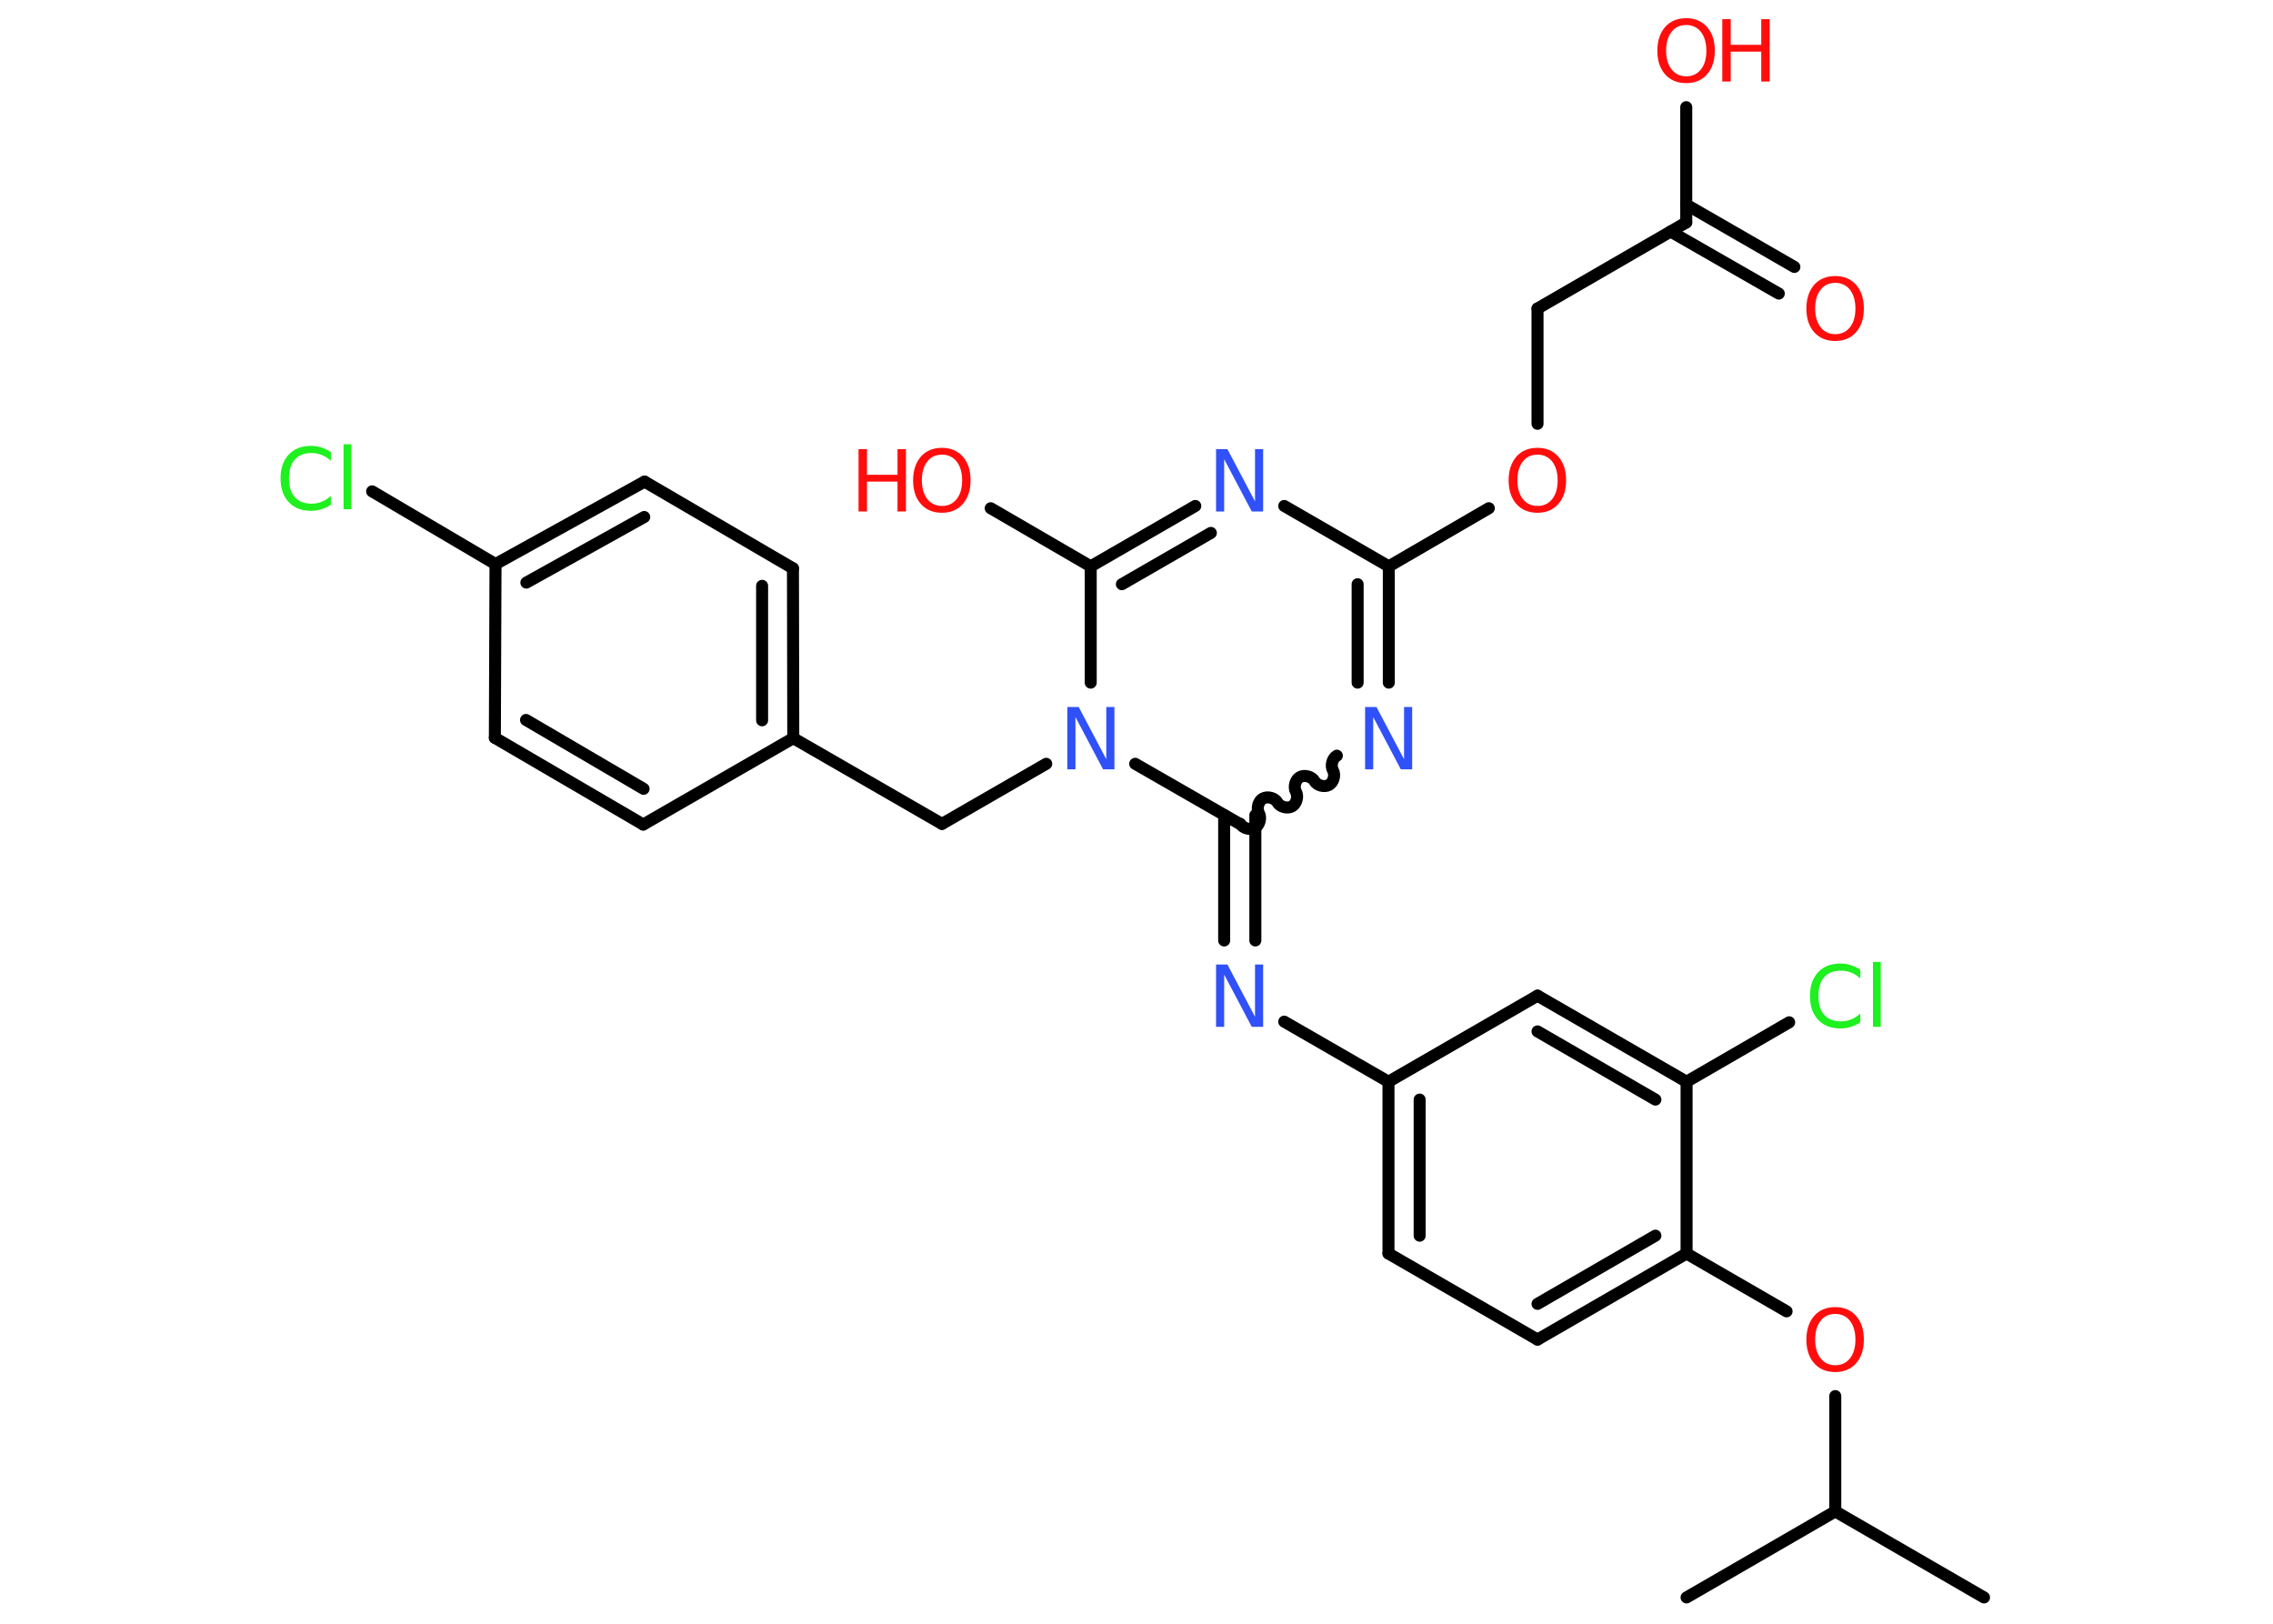 <?xml version='1.0' encoding='UTF-8'?>
<!DOCTYPE svg PUBLIC "-//W3C//DTD SVG 1.1//EN" "http://www.w3.org/Graphics/SVG/1.1/DTD/svg11.dtd">
<svg version='1.2' xmlns='http://www.w3.org/2000/svg' xmlns:xlink='http://www.w3.org/1999/xlink' width='70.0mm' height='50.0mm' viewBox='0 0 70.0 50.0'>
  <desc>Generated by the Chemistry Development Kit (http://github.com/cdk)</desc>
  <g stroke-linecap='round' stroke-linejoin='round' stroke='#000000' stroke-width='.37' fill='#FF0D0D'>
    <rect x='.0' y='.0' width='70.0' height='50.0' fill='#FFFFFF' stroke='none'/>
    <g id='mol1' class='mol'>
      <line id='mol1bnd1' class='bond' x1='61.1' y1='49.19' x2='56.52' y2='46.54'/>
      <line id='mol1bnd2' class='bond' x1='56.52' y1='46.54' x2='51.94' y2='49.19'/>
      <line id='mol1bnd3' class='bond' x1='56.52' y1='46.54' x2='56.52' y2='42.99'/>
      <line id='mol1bnd4' class='bond' x1='55.02' y1='40.38' x2='51.94' y2='38.6'/>
      <g id='mol1bnd5' class='bond'>
        <line x1='47.35' y1='41.25' x2='51.94' y2='38.6'/>
        <line x1='47.35' y1='40.15' x2='50.98' y2='38.05'/>
      </g>
      <line id='mol1bnd6' class='bond' x1='47.35' y1='41.25' x2='42.76' y2='38.6'/>
      <g id='mol1bnd7' class='bond'>
        <line x1='42.76' y1='33.31' x2='42.76' y2='38.6'/>
        <line x1='43.72' y1='33.86' x2='43.72' y2='38.05'/>
      </g>
      <line id='mol1bnd8' class='bond' x1='42.76' y1='33.31' x2='39.55' y2='31.46'/>
      <g id='mol1bnd9' class='bond'>
        <line x1='37.7' y1='28.96' x2='37.7' y2='25.1'/>
        <line x1='38.66' y1='28.96' x2='38.66' y2='25.1'/>
      </g>
      <path id='mol1bnd10' class='bond' d='M41.17 23.27c-.14 .08 -.2 .31 -.12 .45c.08 .14 .02 .37 -.12 .45c-.14 .08 -.37 .02 -.45 -.12c-.08 -.14 -.31 -.2 -.45 -.12c-.14 .08 -.2 .31 -.12 .45c.08 .14 .02 .37 -.12 .45c-.14 .08 -.37 .02 -.45 -.12c-.08 -.14 -.31 -.2 -.45 -.12c-.14 .08 -.2 .31 -.12 .45c.08 .14 .02 .37 -.12 .45c-.14 .08 -.37 .02 -.45 -.12' fill='none' stroke='#000000' stroke-width='.37'/>
      <g id='mol1bnd11' class='bond'>
        <line x1='42.77' y1='21.02' x2='42.77' y2='17.44'/>
        <line x1='41.81' y1='21.02' x2='41.81' y2='17.99'/>
      </g>
      <line id='mol1bnd12' class='bond' x1='42.77' y1='17.44' x2='45.85' y2='15.65'/>
      <line id='mol1bnd13' class='bond' x1='47.35' y1='13.05' x2='47.35' y2='9.5'/>
      <line id='mol1bnd14' class='bond' x1='47.35' y1='9.5' x2='51.93' y2='6.85'/>
      <g id='mol1bnd15' class='bond'>
        <line x1='51.93' y1='6.3' x2='55.26' y2='8.22'/>
        <line x1='51.45' y1='7.13' x2='54.78' y2='9.04'/>
      </g>
      <line id='mol1bnd16' class='bond' x1='51.93' y1='6.85' x2='51.93' y2='3.3'/>
      <line id='mol1bnd17' class='bond' x1='42.77' y1='17.44' x2='39.55' y2='15.58'/>
      <g id='mol1bnd18' class='bond'>
        <line x1='36.81' y1='15.58' x2='33.59' y2='17.44'/>
        <line x1='37.29' y1='16.41' x2='34.55' y2='17.99'/>
      </g>
      <line id='mol1bnd19' class='bond' x1='33.59' y1='17.44' x2='30.51' y2='15.65'/>
      <line id='mol1bnd20' class='bond' x1='33.59' y1='17.44' x2='33.59' y2='21.02'/>
      <line id='mol1bnd21' class='bond' x1='38.18' y1='25.37' x2='34.96' y2='23.52'/>
      <line id='mol1bnd22' class='bond' x1='32.22' y1='23.52' x2='29.01' y2='25.37'/>
      <line id='mol1bnd23' class='bond' x1='29.01' y1='25.37' x2='24.43' y2='22.73'/>
      <g id='mol1bnd24' class='bond'>
        <line x1='24.43' y1='22.73' x2='24.42' y2='17.5'/>
        <line x1='23.47' y1='22.18' x2='23.47' y2='18.04'/>
      </g>
      <line id='mol1bnd25' class='bond' x1='24.42' y1='17.5' x2='19.85' y2='14.83'/>
      <g id='mol1bnd26' class='bond'>
        <line x1='19.85' y1='14.83' x2='15.26' y2='17.37'/>
        <line x1='19.84' y1='15.92' x2='16.21' y2='17.94'/>
      </g>
      <line id='mol1bnd27' class='bond' x1='15.26' y1='17.37' x2='11.46' y2='15.13'/>
      <line id='mol1bnd28' class='bond' x1='15.26' y1='17.37' x2='15.24' y2='22.72'/>
      <g id='mol1bnd29' class='bond'>
        <line x1='15.24' y1='22.72' x2='19.81' y2='25.39'/>
        <line x1='16.2' y1='22.17' x2='19.82' y2='24.29'/>
      </g>
      <line id='mol1bnd30' class='bond' x1='24.43' y1='22.73' x2='19.81' y2='25.39'/>
      <line id='mol1bnd31' class='bond' x1='42.76' y1='33.31' x2='47.35' y2='30.66'/>
      <g id='mol1bnd32' class='bond'>
        <line x1='51.94' y1='33.31' x2='47.35' y2='30.66'/>
        <line x1='50.98' y1='33.86' x2='47.35' y2='31.76'/>
      </g>
      <line id='mol1bnd33' class='bond' x1='51.94' y1='38.6' x2='51.94' y2='33.31'/>
      <line id='mol1bnd34' class='bond' x1='51.94' y1='33.31' x2='55.1' y2='31.48'/>
      <path id='mol1atm4' class='atom' d='M56.52 40.46q-.29 .0 -.45 .21q-.17 .21 -.17 .58q.0 .36 .17 .58q.17 .21 .45 .21q.28 .0 .45 -.21q.17 -.21 .17 -.58q.0 -.36 -.17 -.58q-.17 -.21 -.45 -.21zM56.52 40.25q.4 .0 .64 .27q.24 .27 .24 .73q.0 .46 -.24 .73q-.24 .27 -.64 .27q-.41 .0 -.65 -.27q-.24 -.27 -.24 -.73q.0 -.45 .24 -.73q.24 -.27 .65 -.27z' stroke='none'/>
      <path id='mol1atm9' class='atom' d='M37.45 29.7h.35l.85 1.61v-1.61h.25v1.92h-.35l-.85 -1.61v1.61h-.25v-1.92z' stroke='none' fill='#3050F8'/>
      <path id='mol1atm11' class='atom' d='M42.04 21.77h.35l.85 1.61v-1.61h.25v1.92h-.35l-.85 -1.61v1.61h-.25v-1.92z' stroke='none' fill='#3050F8'/>
      <path id='mol1atm13' class='atom' d='M47.35 14.0q-.29 .0 -.45 .21q-.17 .21 -.17 .58q.0 .36 .17 .58q.17 .21 .45 .21q.28 .0 .45 -.21q.17 -.21 .17 -.58q.0 -.36 -.17 -.58q-.17 -.21 -.45 -.21zM47.35 13.79q.4 .0 .64 .27q.24 .27 .24 .73q.0 .46 -.24 .73q-.24 .27 -.64 .27q-.41 .0 -.65 -.27q-.24 -.27 -.24 -.73q.0 -.45 .24 -.73q.24 -.27 .65 -.27z' stroke='none'/>
      <path id='mol1atm16' class='atom' d='M56.52 8.71q-.29 .0 -.45 .21q-.17 .21 -.17 .58q.0 .36 .17 .58q.17 .21 .45 .21q.28 .0 .45 -.21q.17 -.21 .17 -.58q.0 -.36 -.17 -.58q-.17 -.21 -.45 -.21zM56.52 8.5q.4 .0 .64 .27q.24 .27 .24 .73q.0 .46 -.24 .73q-.24 .27 -.64 .27q-.41 .0 -.65 -.27q-.24 -.27 -.24 -.73q.0 -.45 .24 -.73q.24 -.27 .65 -.27z' stroke='none'/>
      <g id='mol1atm17' class='atom'>
        <path d='M51.93 .77q-.29 .0 -.45 .21q-.17 .21 -.17 .58q.0 .36 .17 .58q.17 .21 .45 .21q.28 .0 .45 -.21q.17 -.21 .17 -.58q.0 -.36 -.17 -.58q-.17 -.21 -.45 -.21zM51.93 .56q.4 .0 .64 .27q.24 .27 .24 .73q.0 .46 -.24 .73q-.24 .27 -.64 .27q-.41 .0 -.65 -.27q-.24 -.27 -.24 -.73q.0 -.45 .24 -.73q.24 -.27 .65 -.27z' stroke='none'/>
        <path d='M53.04 .59h.26v.79h.94v-.79h.26v1.92h-.26v-.92h-.94v.92h-.26v-1.92z' stroke='none'/>
      </g>
      <path id='mol1atm18' class='atom' d='M37.45 13.83h.35l.85 1.61v-1.61h.25v1.92h-.35l-.85 -1.61v1.61h-.25v-1.92z' stroke='none' fill='#3050F8'/>
      <g id='mol1atm20' class='atom'>
        <path d='M29.01 14.0q-.29 .0 -.45 .21q-.17 .21 -.17 .58q.0 .36 .17 .58q.17 .21 .45 .21q.28 .0 .45 -.21q.17 -.21 .17 -.58q.0 -.36 -.17 -.58q-.17 -.21 -.45 -.21zM29.01 13.79q.4 .0 .64 .27q.24 .27 .24 .73q.0 .46 -.24 .73q-.24 .27 -.64 .27q-.41 .0 -.65 -.27q-.24 -.27 -.24 -.73q.0 -.45 .24 -.73q.24 -.27 .65 -.27z' stroke='none'/>
        <path d='M26.44 13.83h.26v.79h.94v-.79h.26v1.92h-.26v-.92h-.94v.92h-.26v-1.92z' stroke='none'/>
      </g>
      <path id='mol1atm21' class='atom' d='M32.87 21.77h.35l.85 1.61v-1.61h.25v1.92h-.35l-.85 -1.61v1.61h-.25v-1.92z' stroke='none' fill='#3050F8'/>
      <path id='mol1atm27' class='atom' d='M10.19 13.91v.28q-.13 -.12 -.28 -.18q-.15 -.06 -.32 -.06q-.33 .0 -.51 .2q-.18 .2 -.18 .58q.0 .38 .18 .58q.18 .2 .51 .2q.17 .0 .32 -.06q.15 -.06 .28 -.18v.27q-.14 .1 -.29 .14q-.15 .05 -.32 .05q-.44 .0 -.69 -.27q-.25 -.27 -.25 -.73q.0 -.46 .25 -.73q.25 -.27 .69 -.27q.17 .0 .32 .05q.15 .05 .29 .14zM10.58 13.68h.24v2.0h-.24v-2.0z' stroke='none' fill='#1FF01F'/>
      <path id='mol1atm32' class='atom' d='M57.29 29.85v.28q-.13 -.12 -.28 -.18q-.15 -.06 -.32 -.06q-.33 .0 -.51 .2q-.18 .2 -.18 .58q.0 .38 .18 .58q.18 .2 .51 .2q.17 .0 .32 -.06q.15 -.06 .28 -.18v.27q-.14 .1 -.29 .14q-.15 .05 -.32 .05q-.44 .0 -.69 -.27q-.25 -.27 -.25 -.73q.0 -.46 .25 -.73q.25 -.27 .69 -.27q.17 .0 .32 .05q.15 .05 .29 .14zM57.68 29.62h.24v2.0h-.24v-2.0z' stroke='none' fill='#1FF01F'/>
    </g>
  </g>
</svg>
